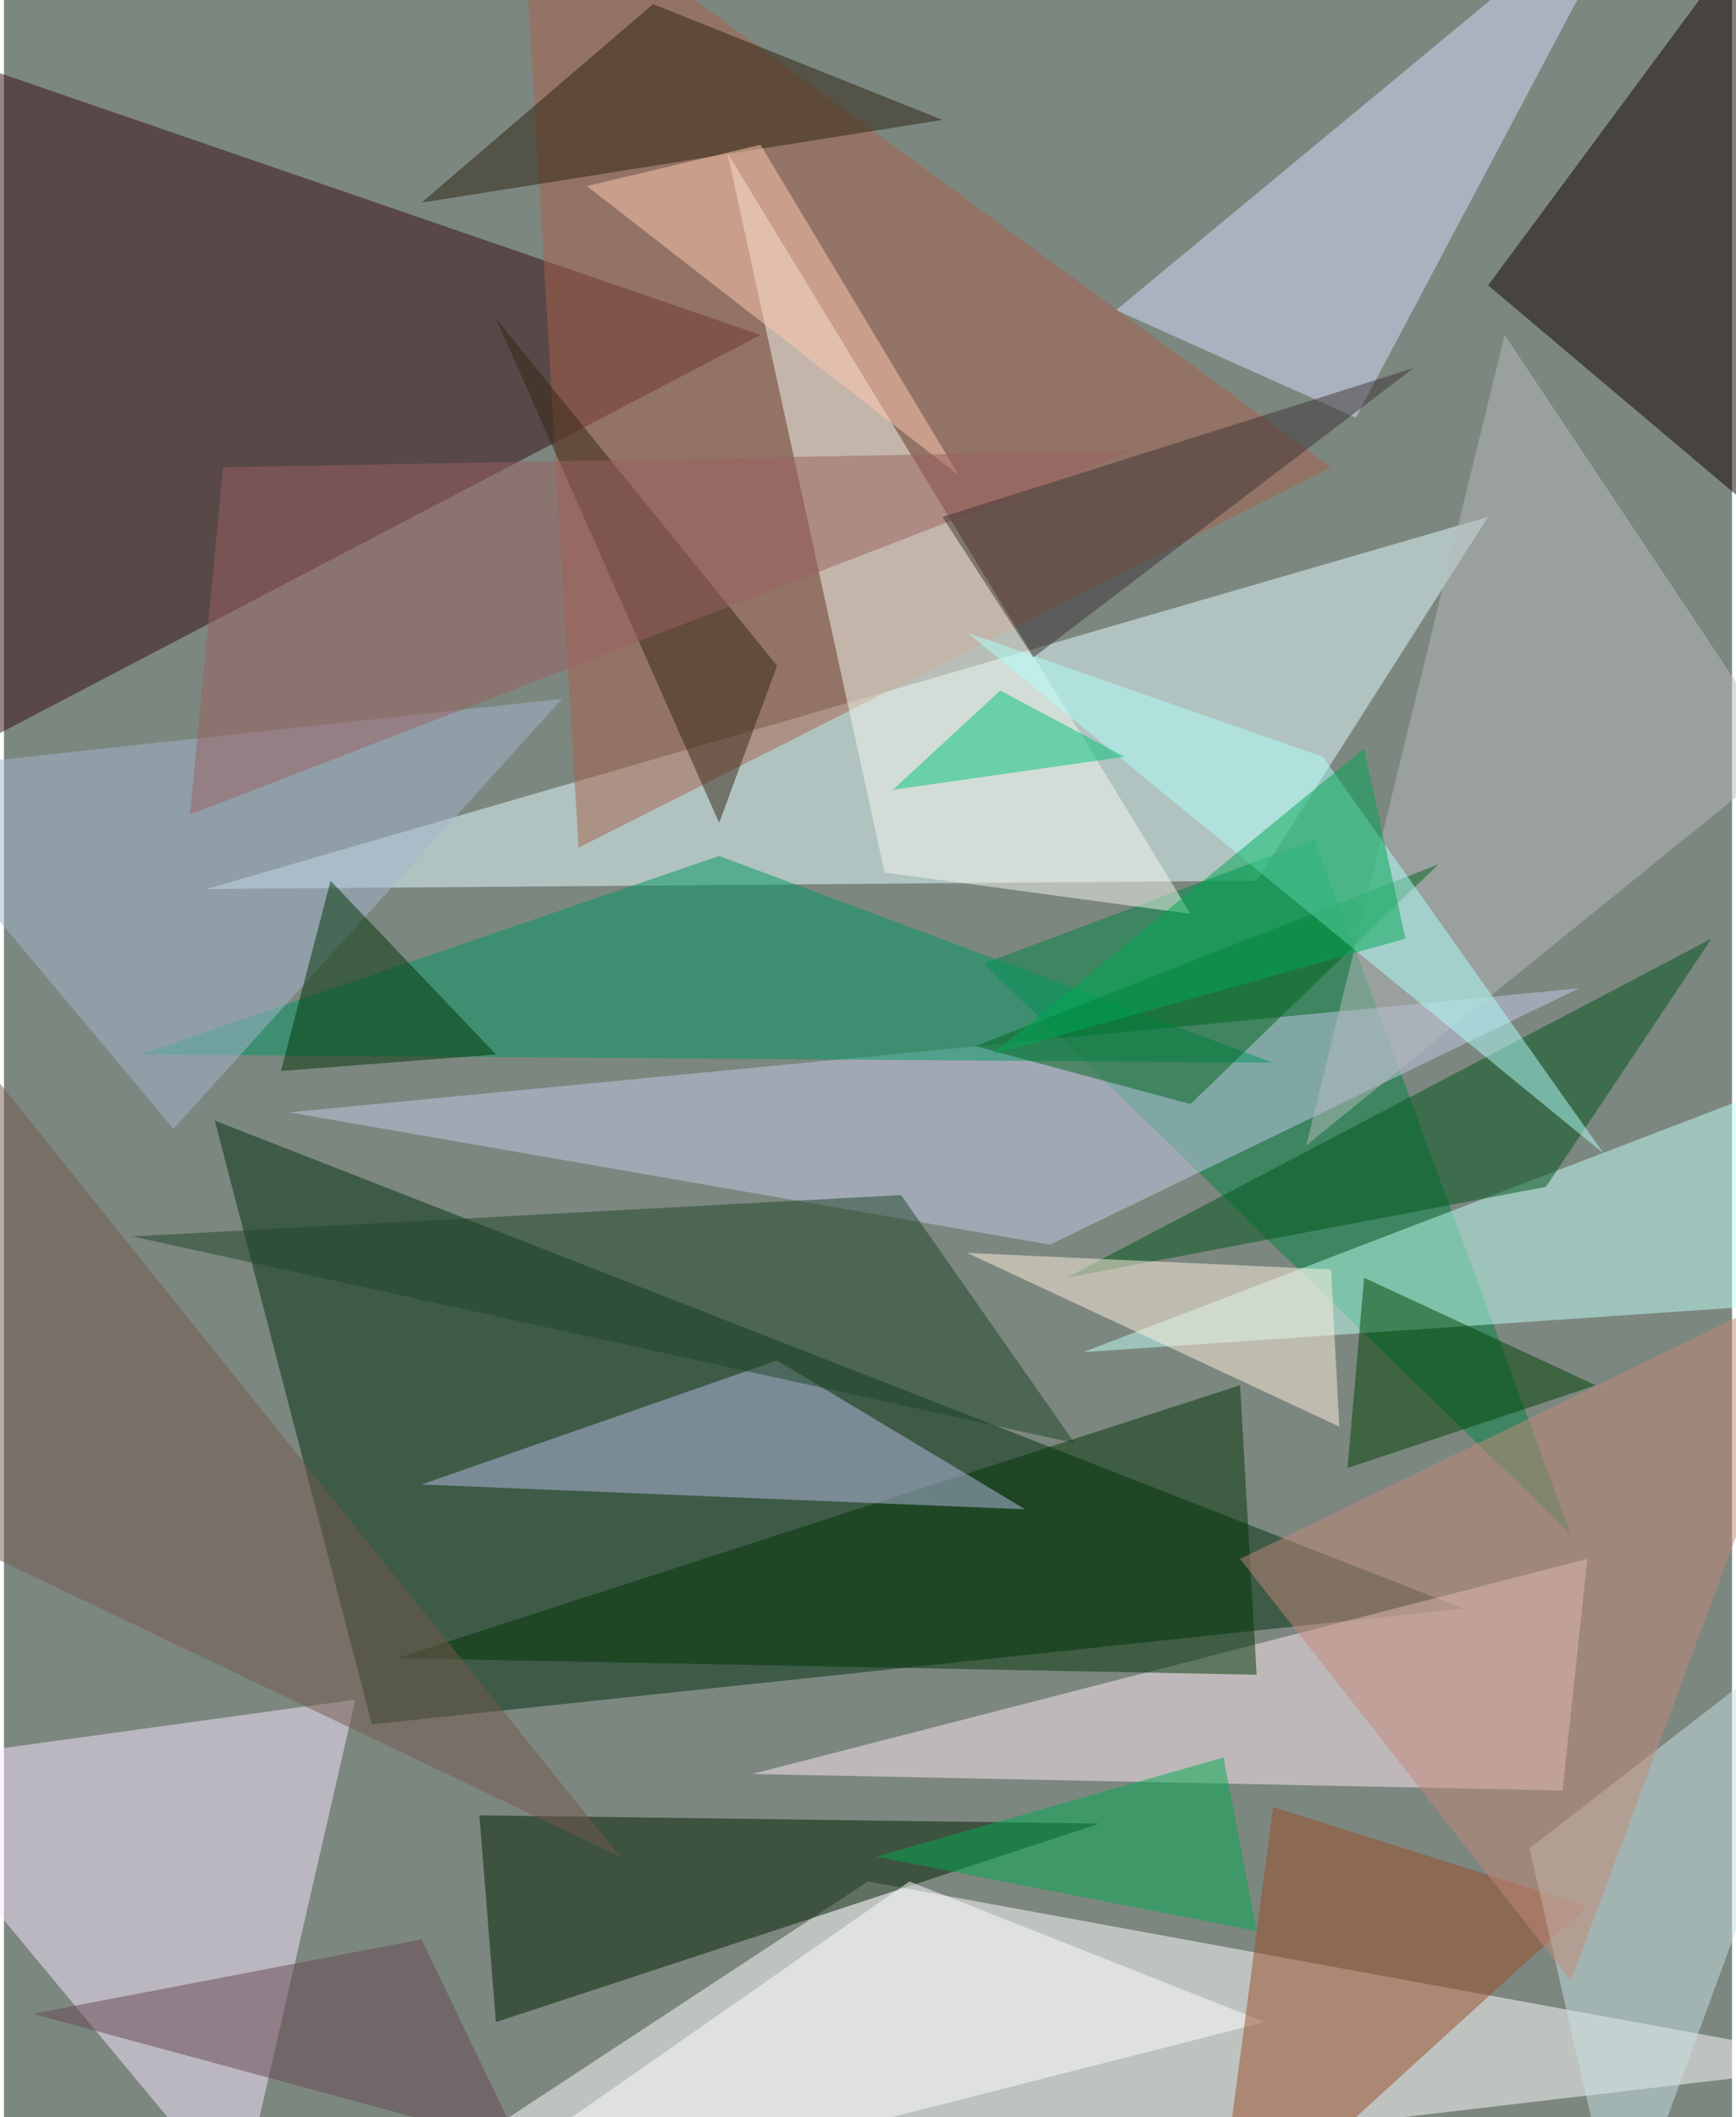 <svg xmlns="http://www.w3.org/2000/svg" width="228" height="278" viewBox="0 0 836 1024"><path fill="#7c8780" d="M0 0h836v1024H0z"/><g fill-opacity=".502"><path fill="#003011" d="M178 834l-76-292 604 236z"/><path fill="#fff" d="M898 998l-480-88-268 176z"/><path fill="#e4ffff" d="M606 426l-508 4 620-180z"/><path fill="#340b10" d="M-6 34l-56 352 428-224z"/><path fill="#001e00" d="M230 878l8 100 292-96z"/><path fill="#f9e8ff" d="M-62 854l176 212 56-244z"/><path fill="#ffeaf6" d="M754 866l-392-8 404-104z"/><path fill="#100" d="M718 138l180 152-32-352z"/><path fill="#008443" d="M758 742L634 406l-160 60z"/><path fill="#c4cae7" d="M506 602l256-124-624 60z"/><path fill="#d8ddfc" d="M654 202l-116-52L794-62z"/><path fill="#009863" d="M346 414l268 100-548-4z"/><path fill="#a7604a" d="M642 226L250-62l28 472z"/><path fill="#f4f7ee" d="M426 422l148 20L350 74z"/><path fill="#003504" d="M190 802l408-132 8 140z"/><path fill="#c0fff3" d="M898 510L522 654l352-24z"/><path fill="#b5bce2" d="M494 730l-292-12 172-60z"/><path fill="#fff" d="M610 978l-172-68-252 176z"/><path fill="#1f4628" d="M518 698L62 598l372-20z"/><path fill="#994d27" d="M614 874l-28 212 180-164z"/><path fill="#b5b9bb" d="M726 162l136 204-232 188z"/><path fill="#00551d" d="M826 454l-80 120-232 44z"/><path fill="#c7e1e2" d="M738 894l44 192 116-316z"/><path fill="#a3b5cf" d="M-62 374l332-36L82 546z"/><path fill="#fff1dd" d="M466 606l176 8 4 76z"/><path fill="#2d200e" d="M454 58L314 2 202 98z"/><path fill="#00a94f" d="M606 934l-184-36 168-48z"/><path fill="#00651c" d="M574 534l-104-28 224-88z"/><path fill="#ffc9af" d="M366 70l96 160L282 90z"/><path fill="#003407" d="M158 426l80 84-104 8z"/><path fill="#004204" d="M770 670l-120 40 8-92z"/><path fill="#352615" d="M346 398L238 154l136 168z"/><path fill="#b0fffa" d="M638 366l-172-60 308 252z"/><path fill="#75584d" d="M298 898L-62 726l52-212z"/><path fill="#996160" d="M106 226L90 394l456-176z"/><path fill="#c38779" d="M886 614L598 754l160 204z"/><path fill="#3d3534" d="M682 178L498 318l-44-68z"/><path fill="#674651" d="M14 974l236 64-48-100z"/><path fill="#00c479" d="M430 382l52-48 60 32z"/><path fill="#00a755" d="M478 510l180-148 20 92z"/></g></svg>